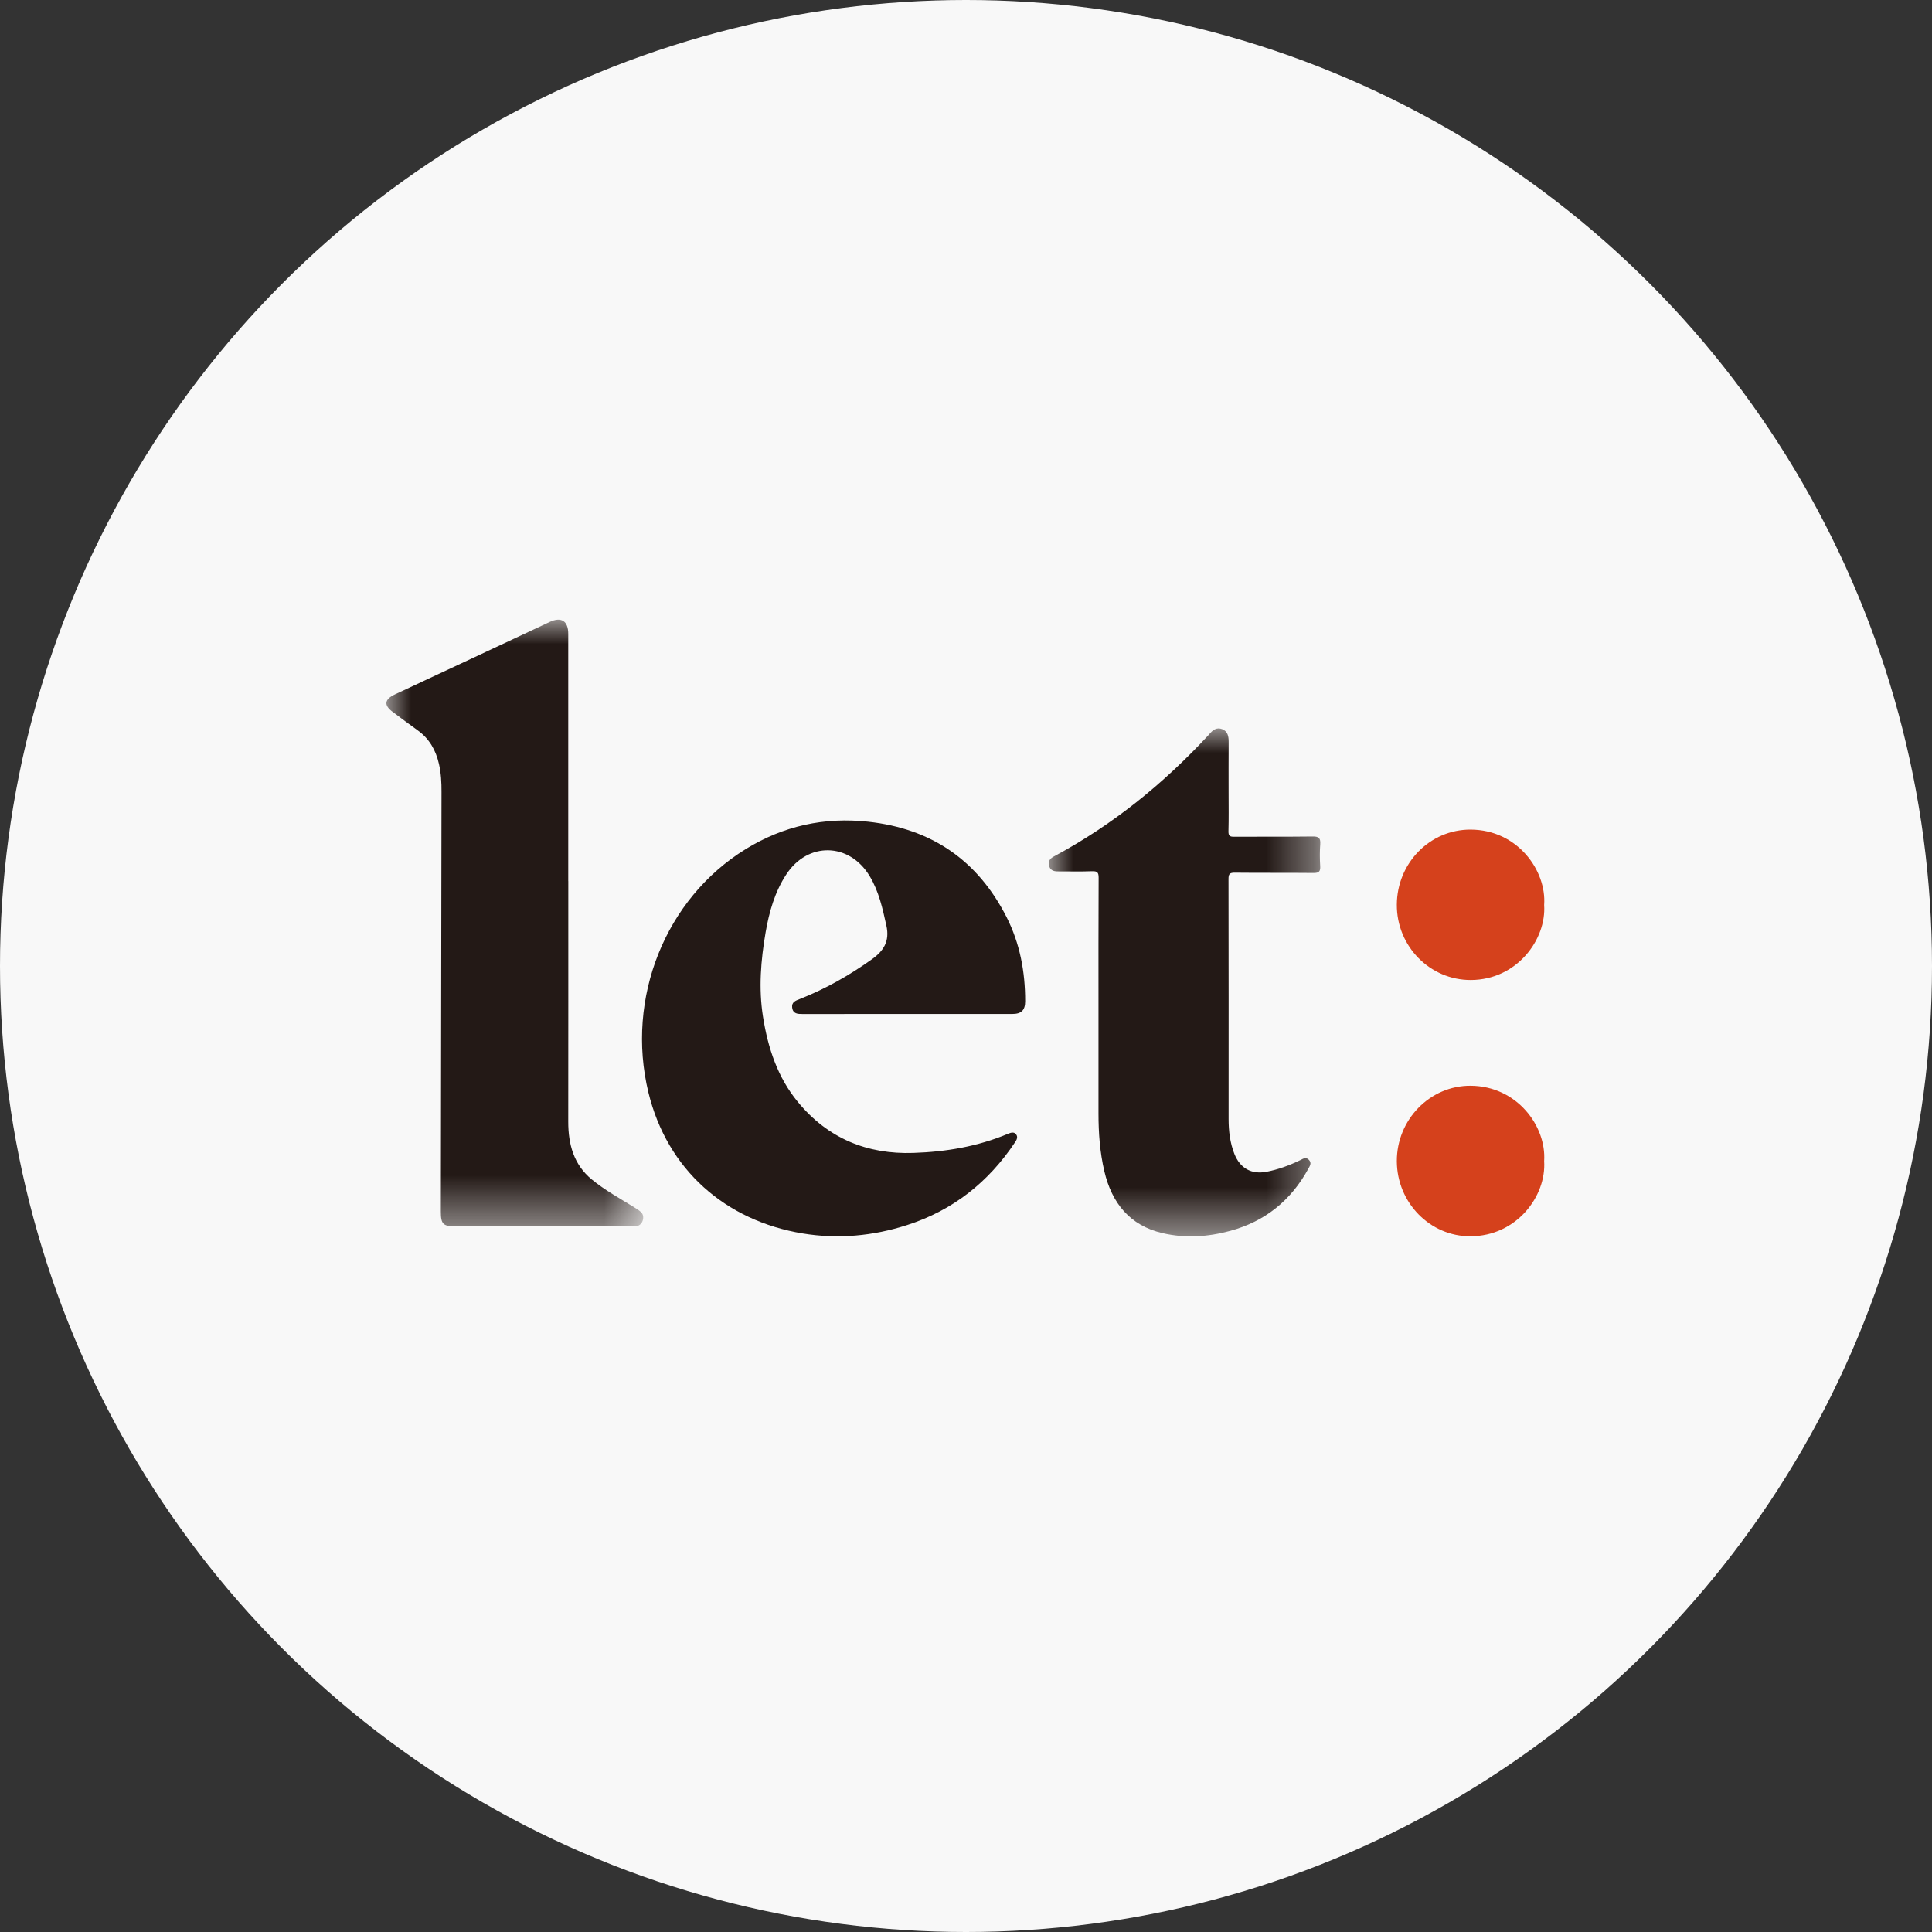 <?xml version="1.0" encoding="UTF-8"?>
<svg width="40px" height="40px" viewBox="0 0 40 40" version="1.1" xmlns="http://www.w3.org/2000/svg" xmlns:xlink="http://www.w3.org/1999/xlink">
    <rect x="0" y="0" width="40" height="40" fill="#333333" stroke="none"/>
    <title>65547D4F-12B3-49DA-B5B3-ACB79DD7C39A</title>
    <defs>
        <polygon id="path-1" points="0 -3.43421038e-16 5.317 -3.43421038e-16 5.317 12.561 0 12.561"></polygon>
        <polygon id="path-3" points="1.6978606e-16 4.19803081e-16 5.621 4.19803081e-16 5.621 10.517 1.6978606e-16 10.517"></polygon>
    </defs>
    <g id="WSG" stroke="none" stroke-width="1" fill="none" fill-rule="evenodd">
        <g id="20Icon_기관로고" transform="translate(-395, -1914)">
            <g id="#-Con" transform="translate(79.5, 136)">
                <g id="보험" transform="translate(0.5, 1692)">
                    <g id="롯데손해보험" transform="translate(315, 54)">
                        <g id="icon_32_insurance_let" transform="translate(0, 32)">
                            <circle id="Oval" fill="#F8F8F8" cx="20" cy="20" r="20"></circle>
                            <g id="Group-13" transform="translate(8, 12.83)">
                                <path d="M10.78,8.163 C10.058,8.163 9.336,8.163 8.614,8.164 C8.514,8.164 8.419,8.16 8.401,8.034 C8.385,7.916 8.473,7.887 8.56,7.853 C9.091,7.644 9.583,7.364 10.05,7.032 C10.297,6.856 10.423,6.656 10.352,6.336 C10.273,5.978 10.196,5.624 10.004,5.307 C9.583,4.61 8.721,4.593 8.276,5.279 C8.041,5.639 7.925,6.049 7.852,6.469 C7.752,7.049 7.704,7.633 7.797,8.22 C7.899,8.866 8.099,9.476 8.519,9.985 C9.141,10.74 9.951,11.072 10.911,11.04 C11.586,11.018 12.244,10.907 12.872,10.643 C12.927,10.62 12.992,10.598 13.036,10.654 C13.08,10.709 13.051,10.767 13.015,10.82 C12.463,11.649 11.725,12.23 10.782,12.533 C10.074,12.761 9.349,12.828 8.617,12.707 C7.024,12.444 5.813,11.39 5.424,9.786 C4.952,7.835 5.774,5.775 7.439,4.75 C8.218,4.27 9.066,4.083 9.976,4.183 C11.279,4.325 12.24,4.976 12.84,6.158 C13.116,6.702 13.226,7.29 13.225,7.9 C13.225,8.084 13.146,8.163 12.96,8.163 C12.234,8.164 11.507,8.163 10.78,8.163" id="Fill-1" fill="#231916"></path>
                                <g id="Group-5">
                                    <mask id="mask-2" fill="white">
                                        <use xlink:href="#path-1"></use>
                                    </mask>
                                    <g id="Clip-4"></g>
                                    <path d="M3.766,5.412 C3.766,7.074 3.767,8.735 3.765,10.396 C3.765,10.862 3.879,11.282 4.25,11.588 C4.523,11.812 4.833,11.982 5.132,12.167 C5.178,12.195 5.224,12.224 5.265,12.26 C5.32,12.307 5.326,12.375 5.307,12.439 C5.286,12.505 5.238,12.55 5.168,12.558 C5.129,12.562 5.089,12.561 5.049,12.561 C3.843,12.561 2.637,12.561 1.431,12.561 C1.175,12.561 1.126,12.512 1.127,12.256 C1.131,9.36 1.136,6.464 1.141,3.569 C1.142,3.373 1.132,3.177 1.088,2.986 C1.024,2.704 0.89,2.466 0.652,2.294 C0.475,2.167 0.3,2.036 0.125,1.905 C-0.057,1.769 -0.04,1.649 0.176,1.547 C0.873,1.221 1.571,0.895 2.268,0.569 C2.639,0.396 3.009,0.221 3.38,0.047 C3.621,-0.066 3.765,0.026 3.765,0.294 C3.765,2 3.765,3.706 3.765,5.412 L3.766,5.412 Z" id="Fill-3" fill="#231916" mask="url(#mask-2)"></path>
                                </g>
                                <g id="Group-8" transform="translate(13.714, 2.251)">
                                    <mask id="mask-4" fill="white">
                                        <use xlink:href="#path-3"></use>
                                    </mask>
                                    <g id="Clip-7"></g>
                                    <path d="M1.029,5.836 C1.029,4.922 1.027,4.009 1.032,3.096 C1.033,2.982 1.005,2.953 0.895,2.957 C0.658,2.966 0.42,2.959 0.183,2.96 C0.095,2.96 0.026,2.935 0.005,2.838 C-0.016,2.745 0.028,2.692 0.109,2.649 C1.317,2.002 2.37,1.151 3.303,0.142 C3.31,0.135 3.317,0.128 3.323,0.12 C3.393,0.034 3.476,-0.031 3.592,0.016 C3.705,0.062 3.724,0.163 3.724,0.276 C3.721,0.632 3.723,0.989 3.723,1.345 C3.723,1.606 3.727,1.867 3.72,2.128 C3.718,2.224 3.747,2.244 3.836,2.243 C4.38,2.239 4.924,2.245 5.468,2.238 C5.596,2.236 5.628,2.277 5.62,2.398 C5.609,2.548 5.61,2.7 5.619,2.85 C5.626,2.961 5.595,2.994 5.481,2.993 C4.938,2.987 4.394,2.993 3.85,2.987 C3.745,2.986 3.72,3.015 3.721,3.12 C3.724,4.776 3.724,6.432 3.723,8.089 C3.723,8.336 3.752,8.579 3.843,8.81 C3.961,9.107 4.196,9.238 4.505,9.18 C4.748,9.134 4.979,9.048 5.202,8.941 C5.264,8.911 5.324,8.864 5.388,8.935 C5.446,9 5.405,9.059 5.375,9.114 C5.015,9.774 4.478,10.206 3.759,10.402 C3.293,10.529 2.822,10.559 2.352,10.449 C1.68,10.292 1.305,9.83 1.15,9.167 C1.058,8.775 1.029,8.376 1.029,7.974 C1.03,7.261 1.029,6.549 1.029,5.836" id="Fill-6" fill="#231916" mask="url(#mask-4)"></path>
                                </g>
                                <path d="M23.97,5.906 C24.019,6.619 23.408,7.456 22.454,7.46 C21.605,7.463 20.916,6.762 20.92,5.901 C20.923,5.042 21.602,4.344 22.445,4.346 C23.423,4.348 24.022,5.2 23.97,5.906" id="Fill-9" fill="#D5411C"></path>
                                <path d="M23.97,11.21 C24.018,11.933 23.401,12.763 22.444,12.766 C21.606,12.769 20.924,12.07 20.92,11.213 C20.916,10.354 21.604,9.644 22.448,9.649 C23.406,9.655 24.019,10.484 23.97,11.21" id="Fill-11" fill="#D5411C"></path>
                            </g>
                        </g>
                    </g>
                </g>
            </g>
        </g>
    </g>
</svg>
